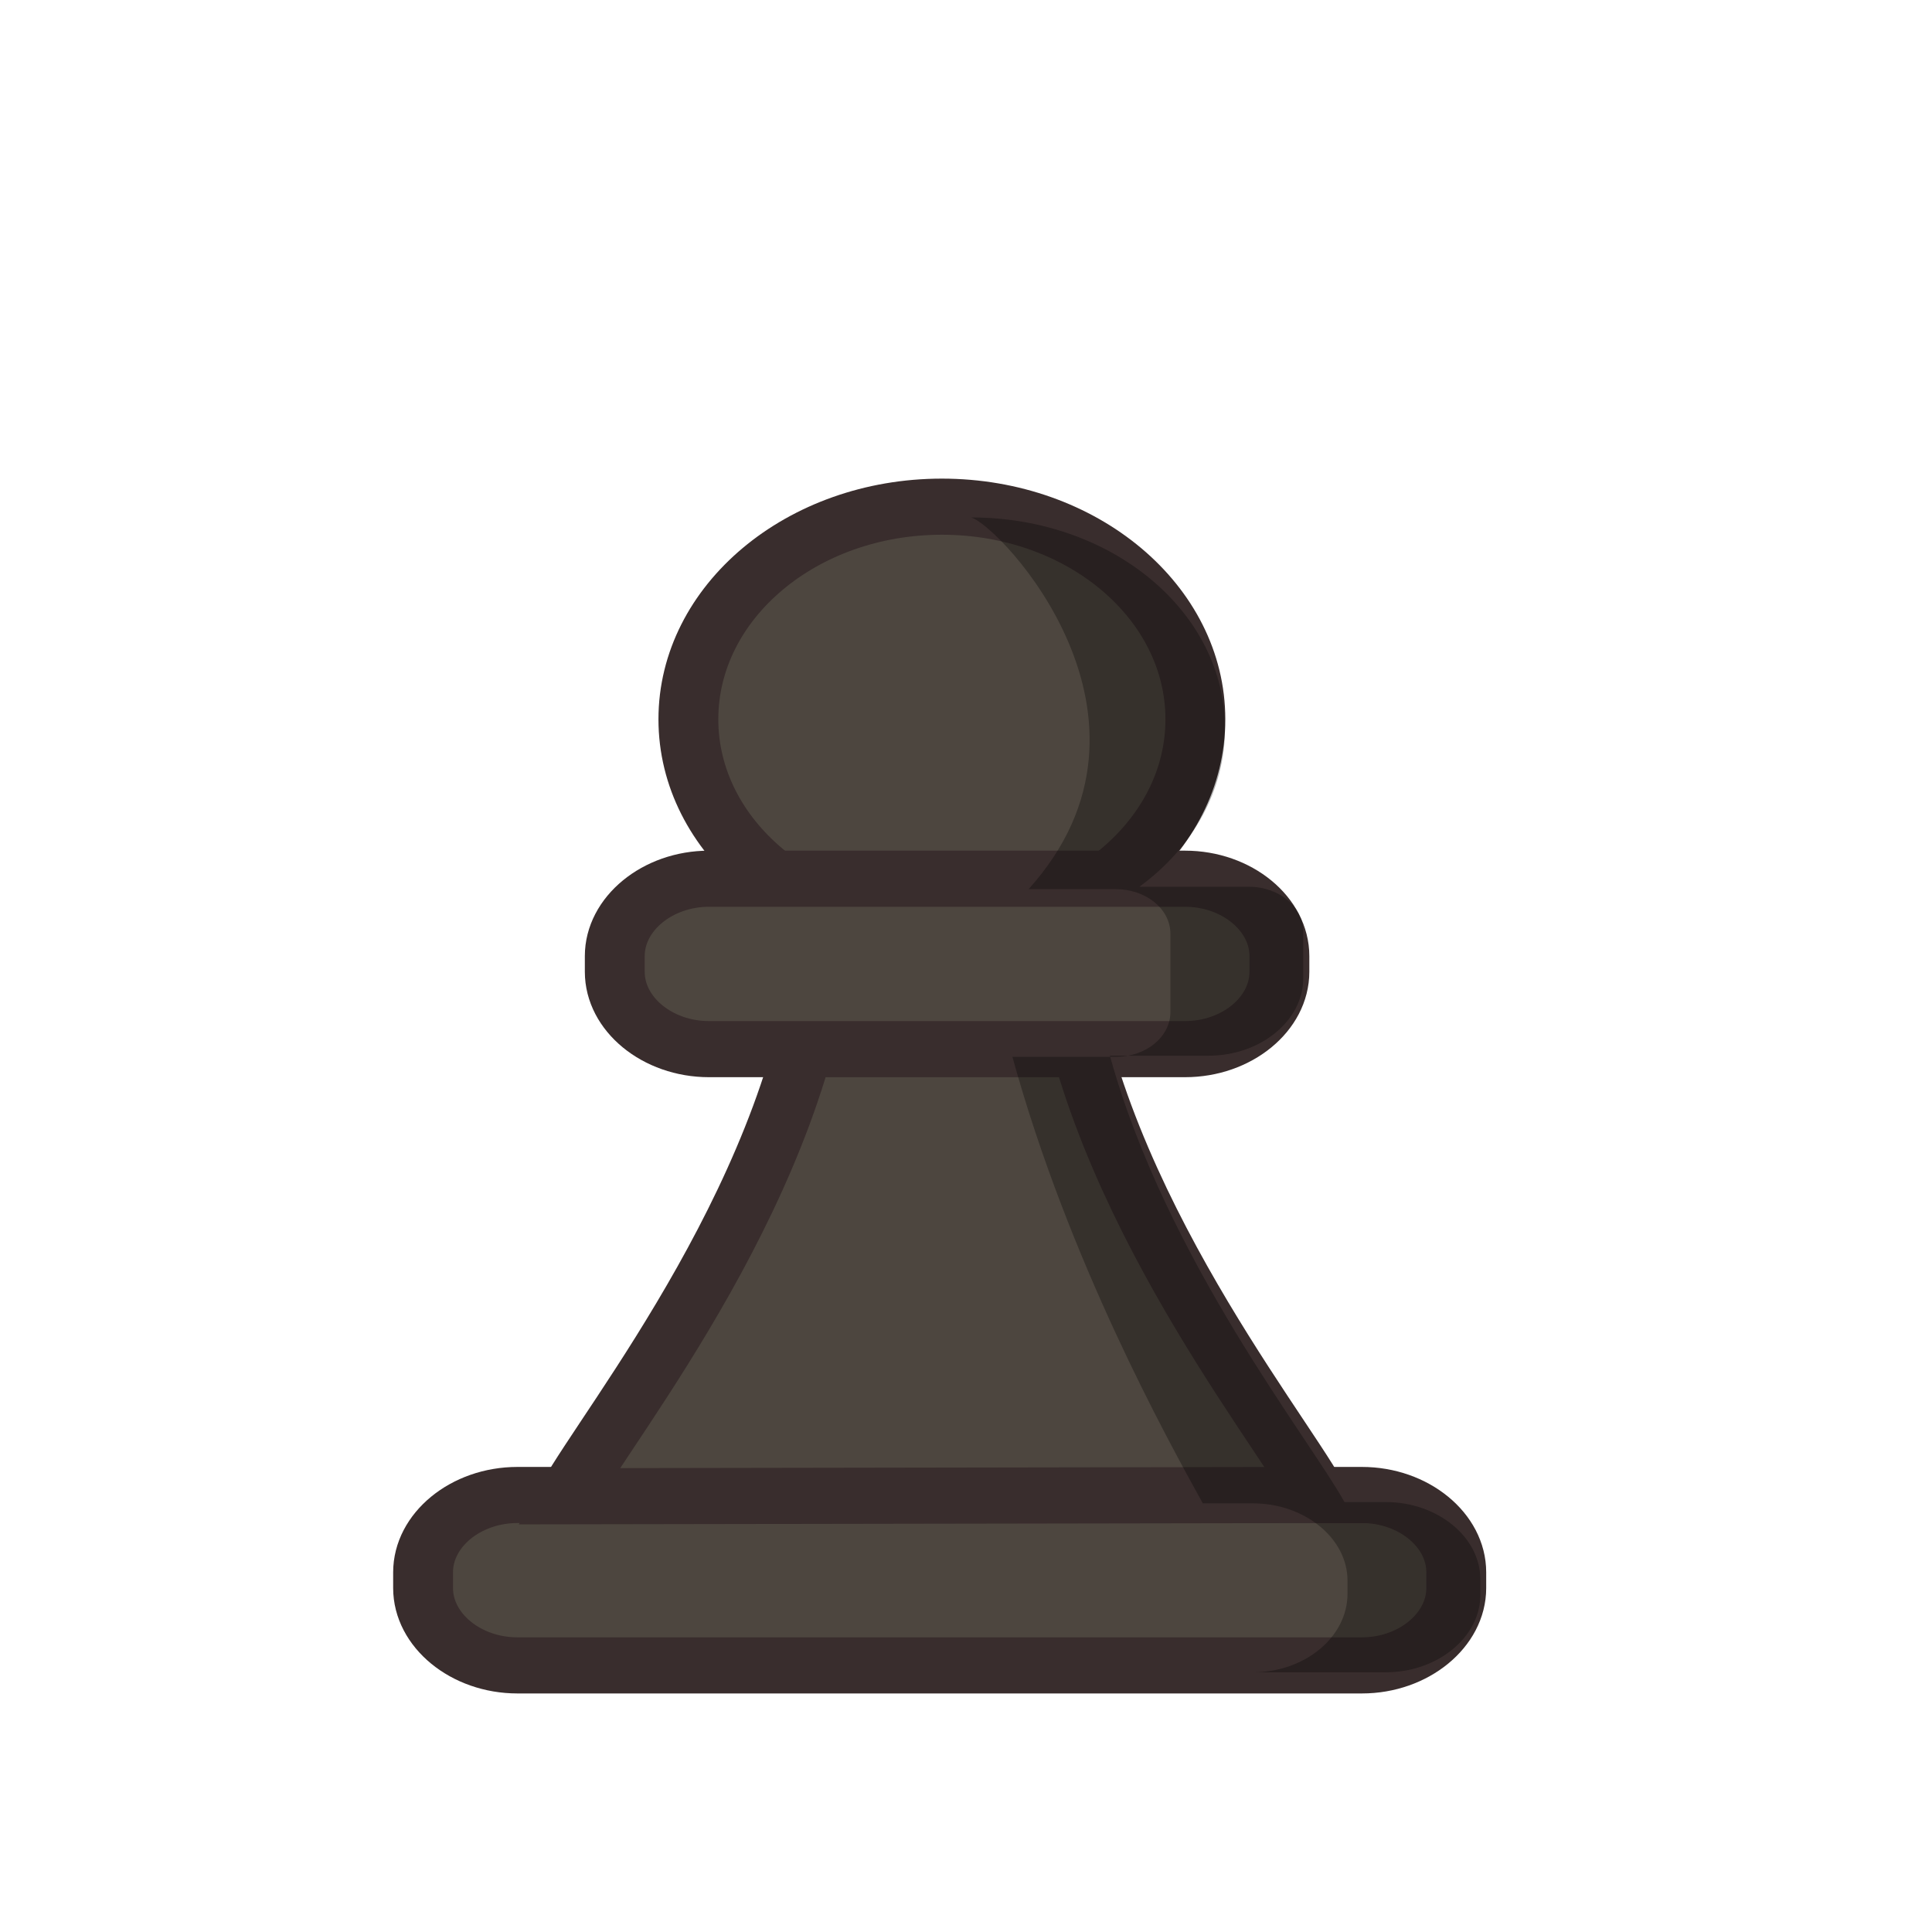 <?xml version="1.0" encoding="UTF-8"?>
<svg xmlns="http://www.w3.org/2000/svg" xmlns:xlink="http://www.w3.org/1999/xlink" width="60px" height="60px" viewBox="0 0 60 60" version="1.1">
<defs>
<filter id="alpha" filterUnits="objectBoundingBox" x="0%" y="0%" width="100%" height="100%">
  <feColorMatrix type="matrix" in="SourceGraphic" values="0 0 0 0 1 0 0 0 0 1 0 0 0 0 1 0 0 0 1 0"/>
</filter>
<mask id="mask0">
  <g filter="url(#alpha)">
<rect x="0" y="0" width="60" height="60" style="fill:rgb(0%,0%,0%);fill-opacity:0.3;stroke:none;"/>
  </g>
</mask>
<clipPath id="clip1">
  <rect x="0" y="0" width="60" height="60"/>
</clipPath>
<g id="surface5" clip-path="url(#clip1)">
<path style=" stroke:none;fill-rule:evenodd;fill:rgb(0%,0%,0%);fill-opacity:1;" d="M 30.16 16.07 C 34.516 16.07 38.043 18.992 38.043 22.629 C 38.043 24.504 37.082 26.301 35.383 27.539 L 38.777 27.539 C 39.738 27.539 40.473 28.176 40.473 28.926 L 40.473 30.387 C 40.473 31.695 39.145 32.785 37.539 32.785 L 34.469 32.785 C 36.211 39.117 40.656 44.664 41.754 46.648 L 43.039 46.648 C 44.641 46.648 45.973 47.734 45.973 49.047 L 45.973 49.535 C 45.973 50.844 44.641 51.934 43.039 51.934 L 38.914 51.934 C 40.516 51.934 41.848 50.844 41.848 49.496 L 41.848 49.086 C 41.848 47.773 40.516 46.688 38.914 46.688 L 37.355 46.688 C 36.254 44.699 33.184 39.152 31.441 32.82 L 34.652 32.82 C 35.613 32.82 36.348 32.184 36.348 31.434 L 36.348 29 C 36.348 28.211 35.566 27.613 34.652 27.613 L 31.945 27.613 C 36.73 22.293 31.047 16.324 30.16 16.07 Z M 30.16 16.07 "/>
</g>
</defs>
<g id="surface1">
<path style="fill-rule:evenodd;fill:rgb(30.196%,27.451%,24.706%);fill-opacity:1;stroke-width:5.809;stroke-linecap:round;stroke-linejoin:round;stroke:rgb(22.353%,17.647%,17.647%);stroke-opacity:1;stroke-miterlimit:4;" d="M 1873.203 -556.279 L 1955.163 -556.279 C 1960.161 -556.279 1964.318 -552.655 1964.318 -548.274 L 1964.318 -546.644 C 1964.318 -542.277 1960.161 -538.639 1955.163 -538.639 L 1873.203 -538.639 C 1868.193 -538.639 1864.048 -542.277 1864.048 -546.644 L 1864.048 -548.274 C 1864.048 -552.655 1868.193 -556.279 1873.203 -556.279 Z M 1873.203 -556.279 " transform="matrix(0.32,0,0,0.3,-583.356,213.312)"/>
<path style="fill-rule:evenodd;fill:rgb(30.196%,27.451%,24.706%);fill-opacity:1;stroke-width:5.809;stroke-linecap:butt;stroke-linejoin:miter;stroke:rgb(22.353%,17.647%,17.647%);stroke-opacity:1;stroke-miterlimit:4;" d="M 1878.104 -556.149 C 1882.103 -563.907 1900.986 -588.666 1902.986 -614.56 C 1907.131 -610.805 1909.422 -614.69 1914.433 -614.69 C 1919.577 -614.69 1921.869 -610.935 1925.868 -614.56 C 1927.879 -588.796 1946.751 -564.024 1950.762 -556.279 Z M 1878.104 -556.149 " transform="matrix(0.32,0,0,0.3,-583.356,213.312)"/>
<path style="fill-rule:evenodd;fill:rgb(30.196%,27.451%,24.706%);fill-opacity:1;stroke-width:5.809;stroke-linecap:round;stroke-linejoin:round;stroke:rgb(22.353%,17.647%,17.647%);stroke-opacity:1;stroke-miterlimit:4;" d="M 1938.998 -636.581 C 1938.998 -624.416 1927.989 -614.573 1914.396 -614.573 C 1900.816 -614.573 1889.795 -624.416 1889.795 -636.581 C 1889.795 -648.732 1900.816 -658.589 1914.396 -658.589 C 1927.989 -658.589 1938.998 -648.732 1938.998 -636.581 Z M 1938.998 -636.581 " transform="matrix(0.32,0,0,0.3,-583.356,213.312)"/>
<path style="fill-rule:evenodd;fill:rgb(30.196%,27.451%,24.706%);fill-opacity:1;stroke-width:5.809;stroke-linecap:round;stroke-linejoin:round;stroke:rgb(22.353%,17.647%,17.647%);stroke-opacity:1;stroke-miterlimit:4;" d="M 1891.794 -620.075 L 1937.998 -620.075 C 1943.008 -620.075 1947.153 -616.437 1947.153 -612.069 L 1947.153 -610.44 C 1947.153 -606.059 1943.008 -602.434 1937.998 -602.434 L 1891.794 -602.434 C 1886.796 -602.434 1882.651 -606.059 1882.651 -610.44 L 1882.651 -612.069 C 1882.651 -616.437 1886.796 -620.075 1891.794 -620.075 Z M 1891.794 -620.075 " transform="matrix(0.32,0,0,0.3,-583.356,213.312)"/>
<use xlink:href="#surface5" mask="url(#mask0)"/>
</g>
</svg>
